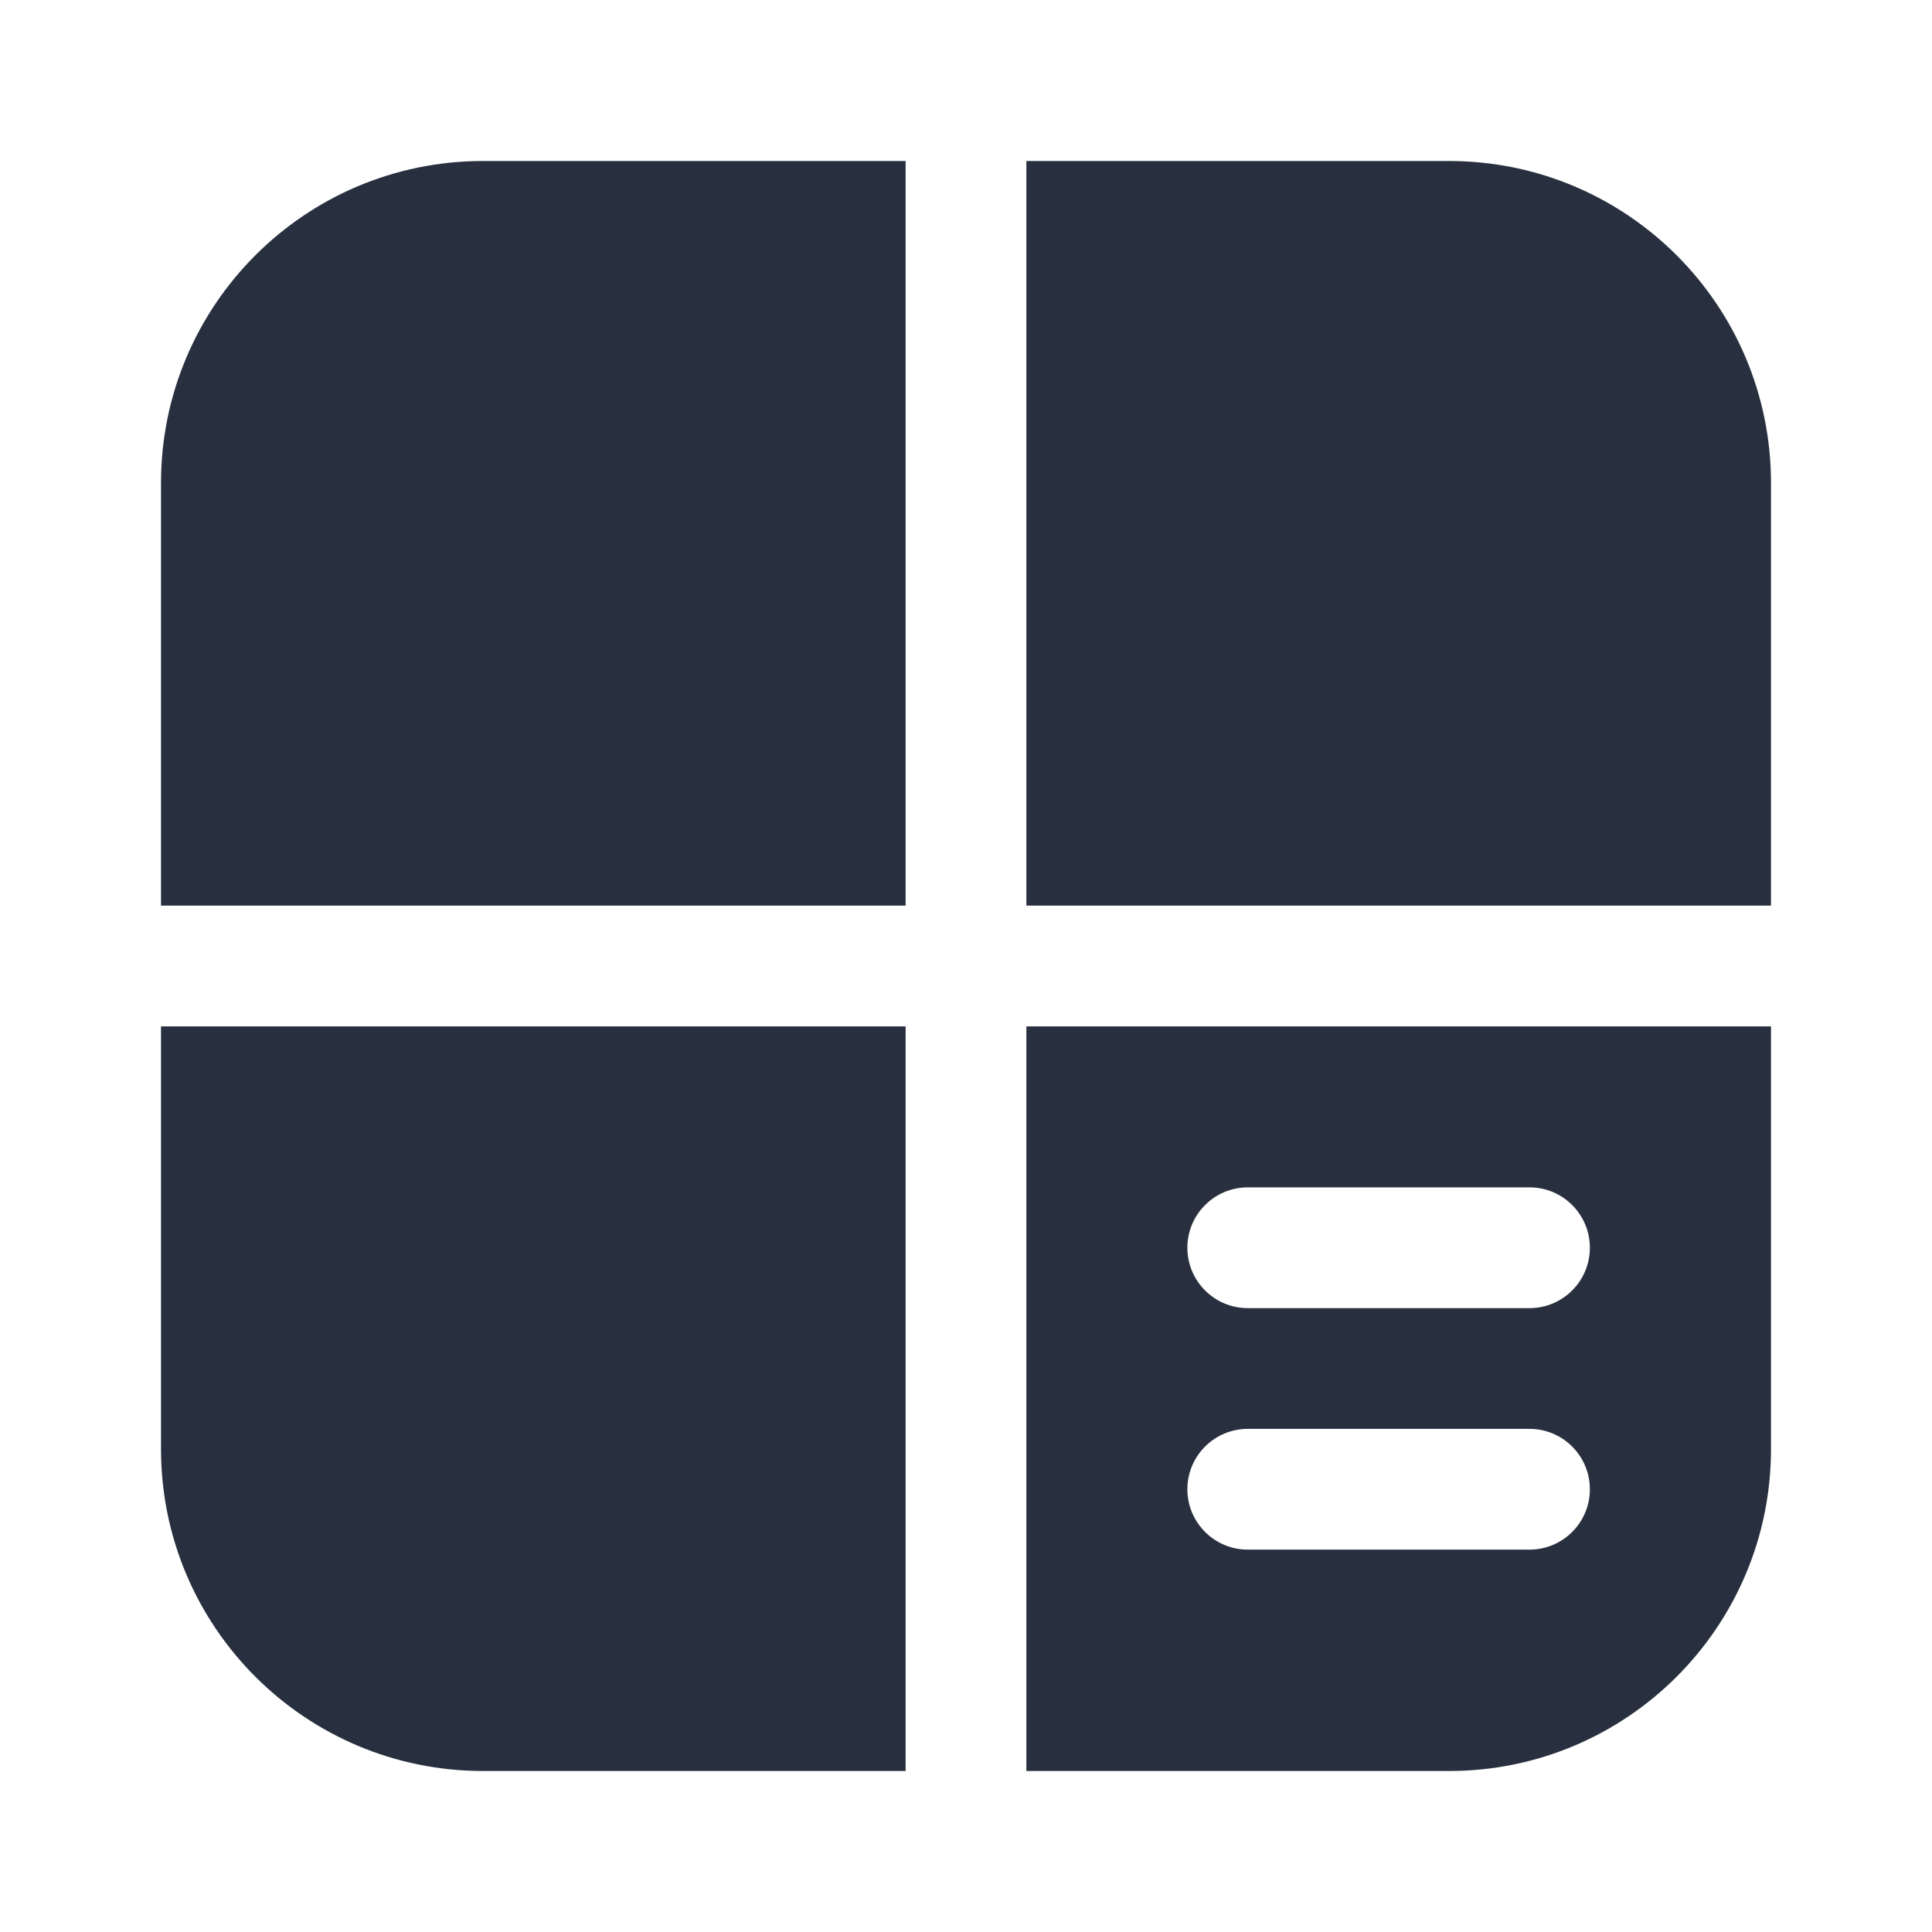 <svg width="24" height="24" viewBox="0 0 24 24" fill="none" xmlns="http://www.w3.org/2000/svg">
<path fill-rule="evenodd" clip-rule="evenodd" d="M11.25 2H6C3.791 2 2 3.791 2 6V11.25H11.25V2ZM2 12.75V18C2 20.209 3.791 22 6 22H11.25V12.75H2ZM12.75 22H18C20.209 22 22 20.209 22 18V12.75H12.75V22ZM22 11.25V6C22 3.791 20.209 2 18 2H12.75V11.25H22ZM19.75 15.5C19.75 15.914 19.414 16.25 19 16.25H15.5C15.086 16.25 14.75 15.914 14.75 15.5C14.75 15.086 15.086 14.75 15.5 14.75H19C19.414 14.75 19.75 15.086 19.75 15.5ZM19 19.25C19.414 19.25 19.75 18.914 19.75 18.5C19.75 18.086 19.414 17.75 19 17.75H15.5C15.086 17.75 14.75 18.086 14.75 18.5C14.75 18.914 15.086 19.25 15.5 19.25H19Z" fill="#28303F"/>
</svg>
